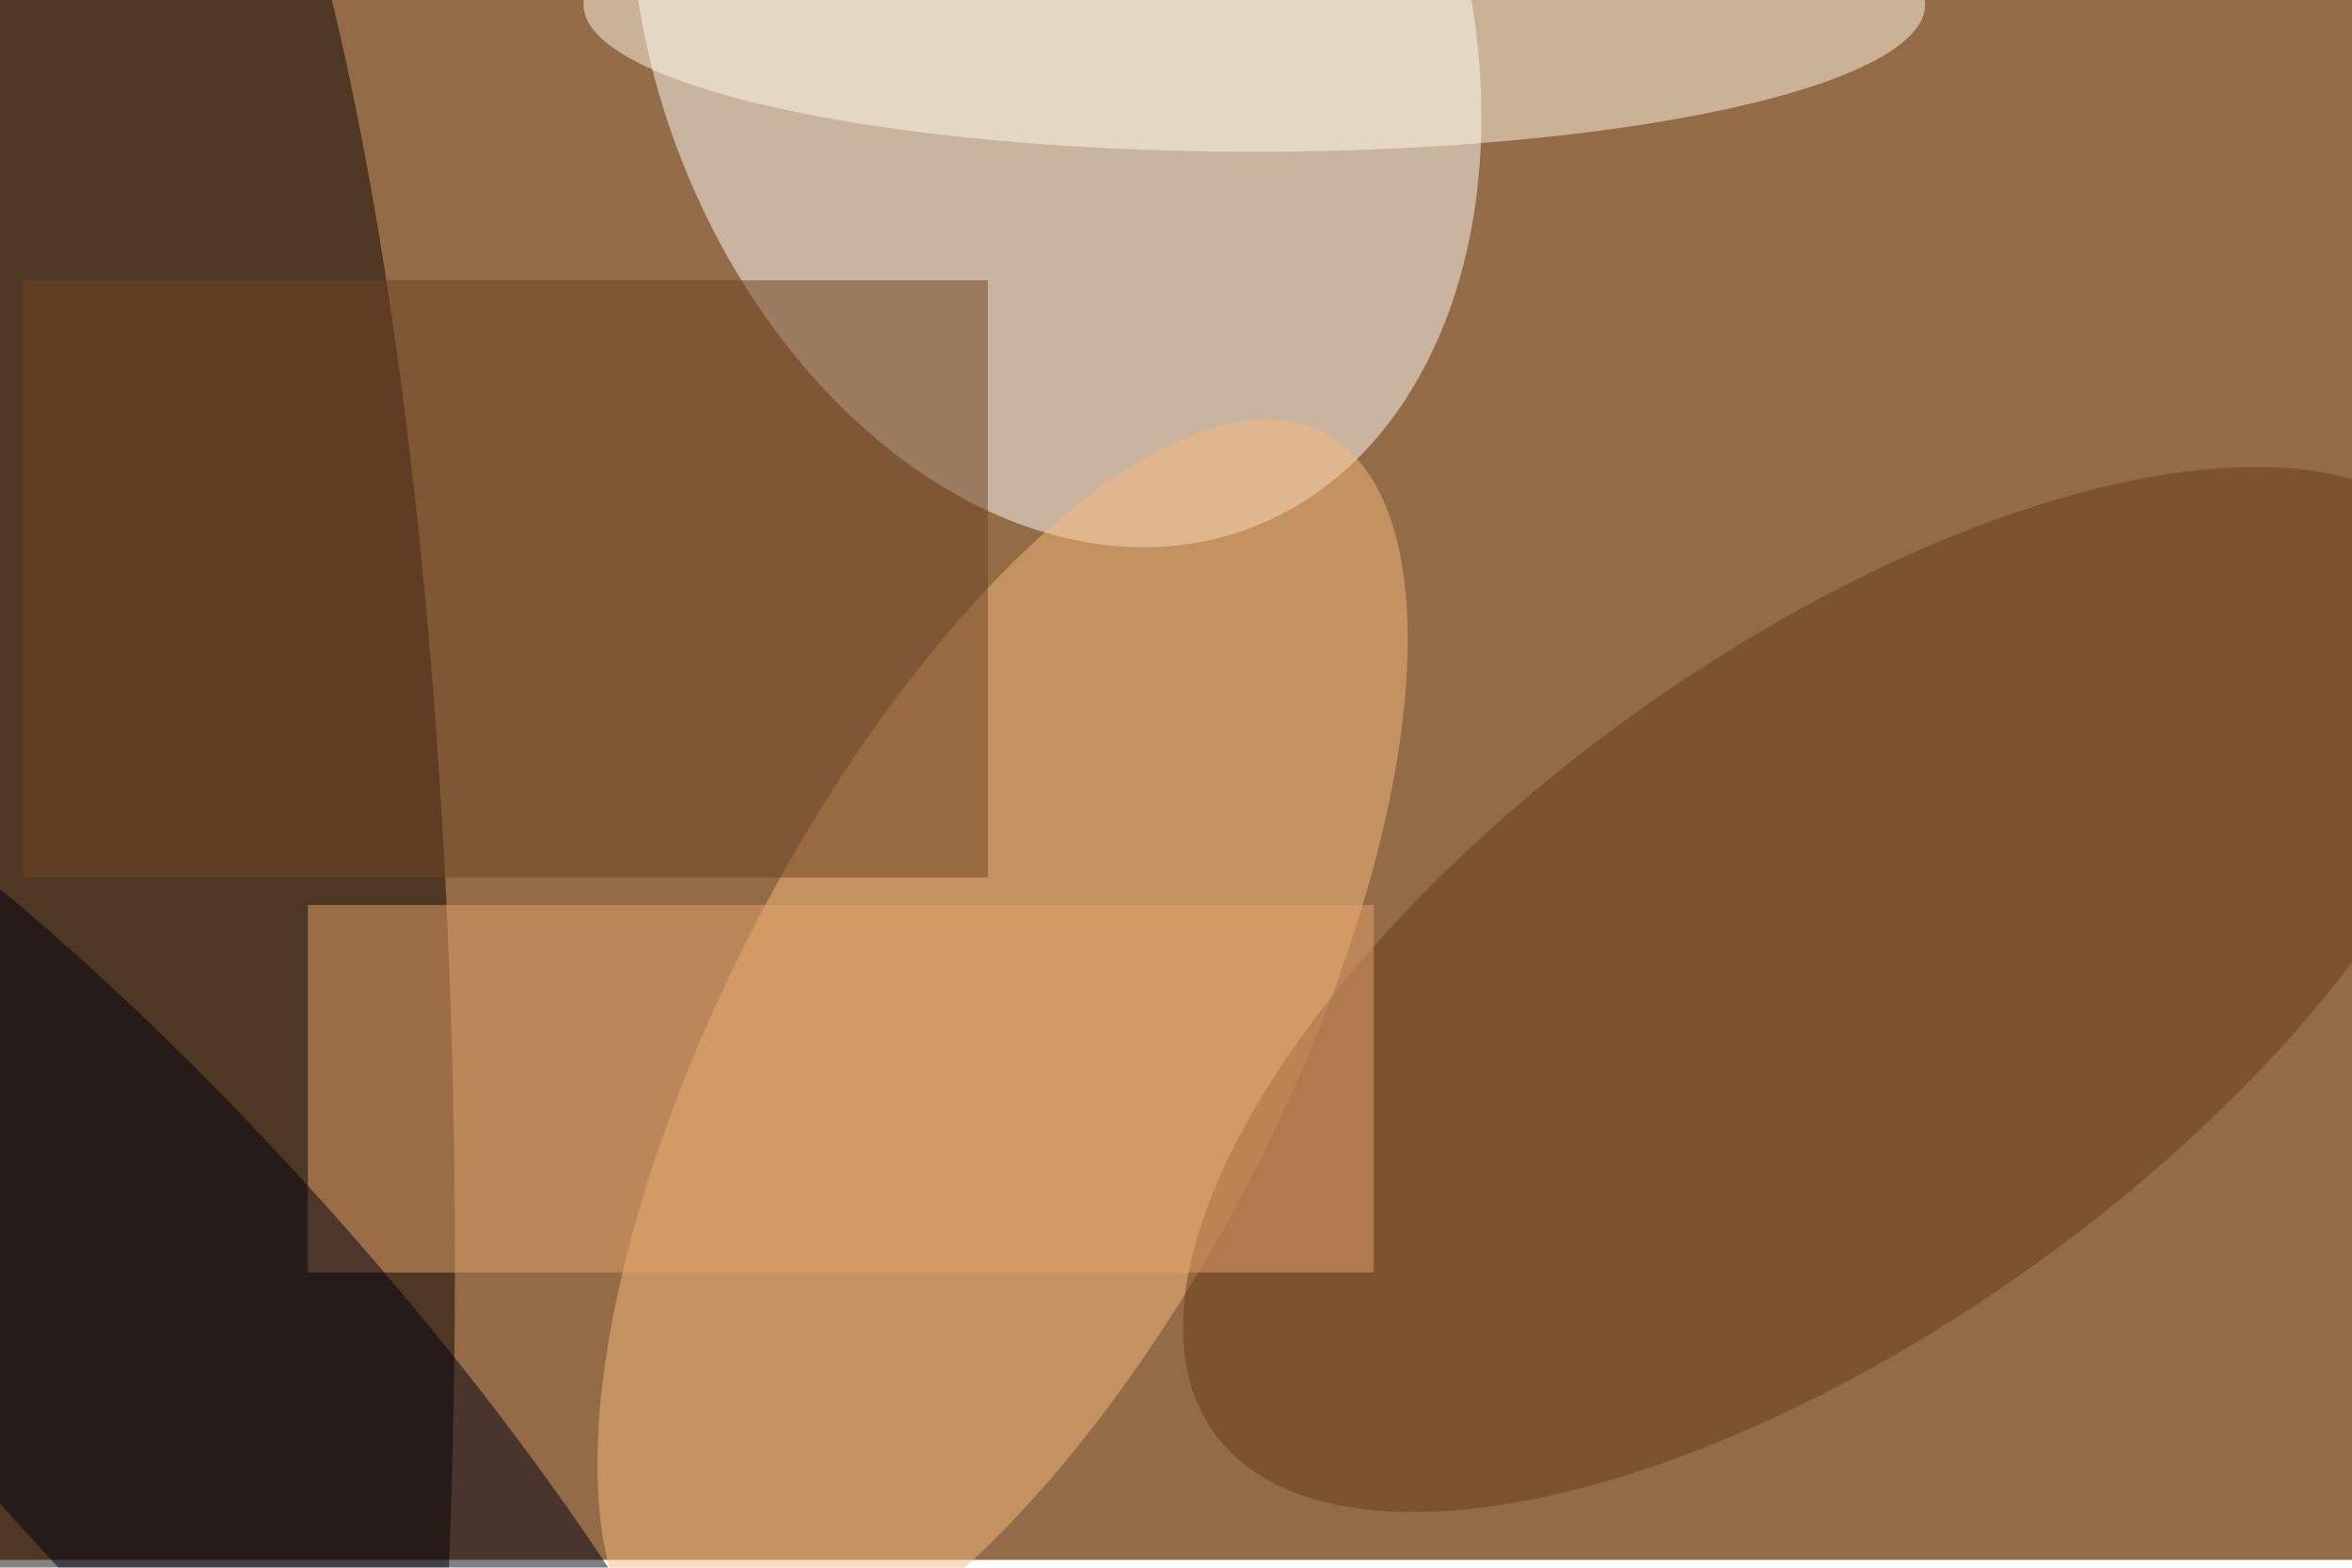 <svg xmlns="http://www.w3.org/2000/svg" viewBox="0 0 900 600"><filter id="b"><feGaussianBlur stdDeviation="12" /></filter><path fill="#936b47" d="M0 0h900v597H0z"/><g filter="url(#b)" transform="translate(1.8 1.8) scale(3.516)" fill-opacity=".5"><ellipse fill="#fffff9" rx="1" ry="1" transform="rotate(69.9 57.2 81.8) scale(60.812 44.059)"/><ellipse fill="#0d0600" cx="8" cy="137" rx="41" ry="186"/><ellipse fill="#f7b87d" rx="1" ry="1" transform="matrix(26.9 13.945 -34.944 67.406 108.6 114)"/><ellipse fill="#fffbe6" cx="136" rx="73" ry="16"/><ellipse fill="#683a17" rx="1" ry="1" transform="matrix(-67.505 48.227 -21.547 -30.16 199.1 107.2)"/><path fill="#6f4422" d="M2 30h105v65H2z"/><path fill="#e6a46b" d="M33 98h116v40H33z"/><ellipse fill="#001" rx="1" ry="1" transform="rotate(138.3 -19.2 77.2) scale(24.027 96.674)"/></g></svg>